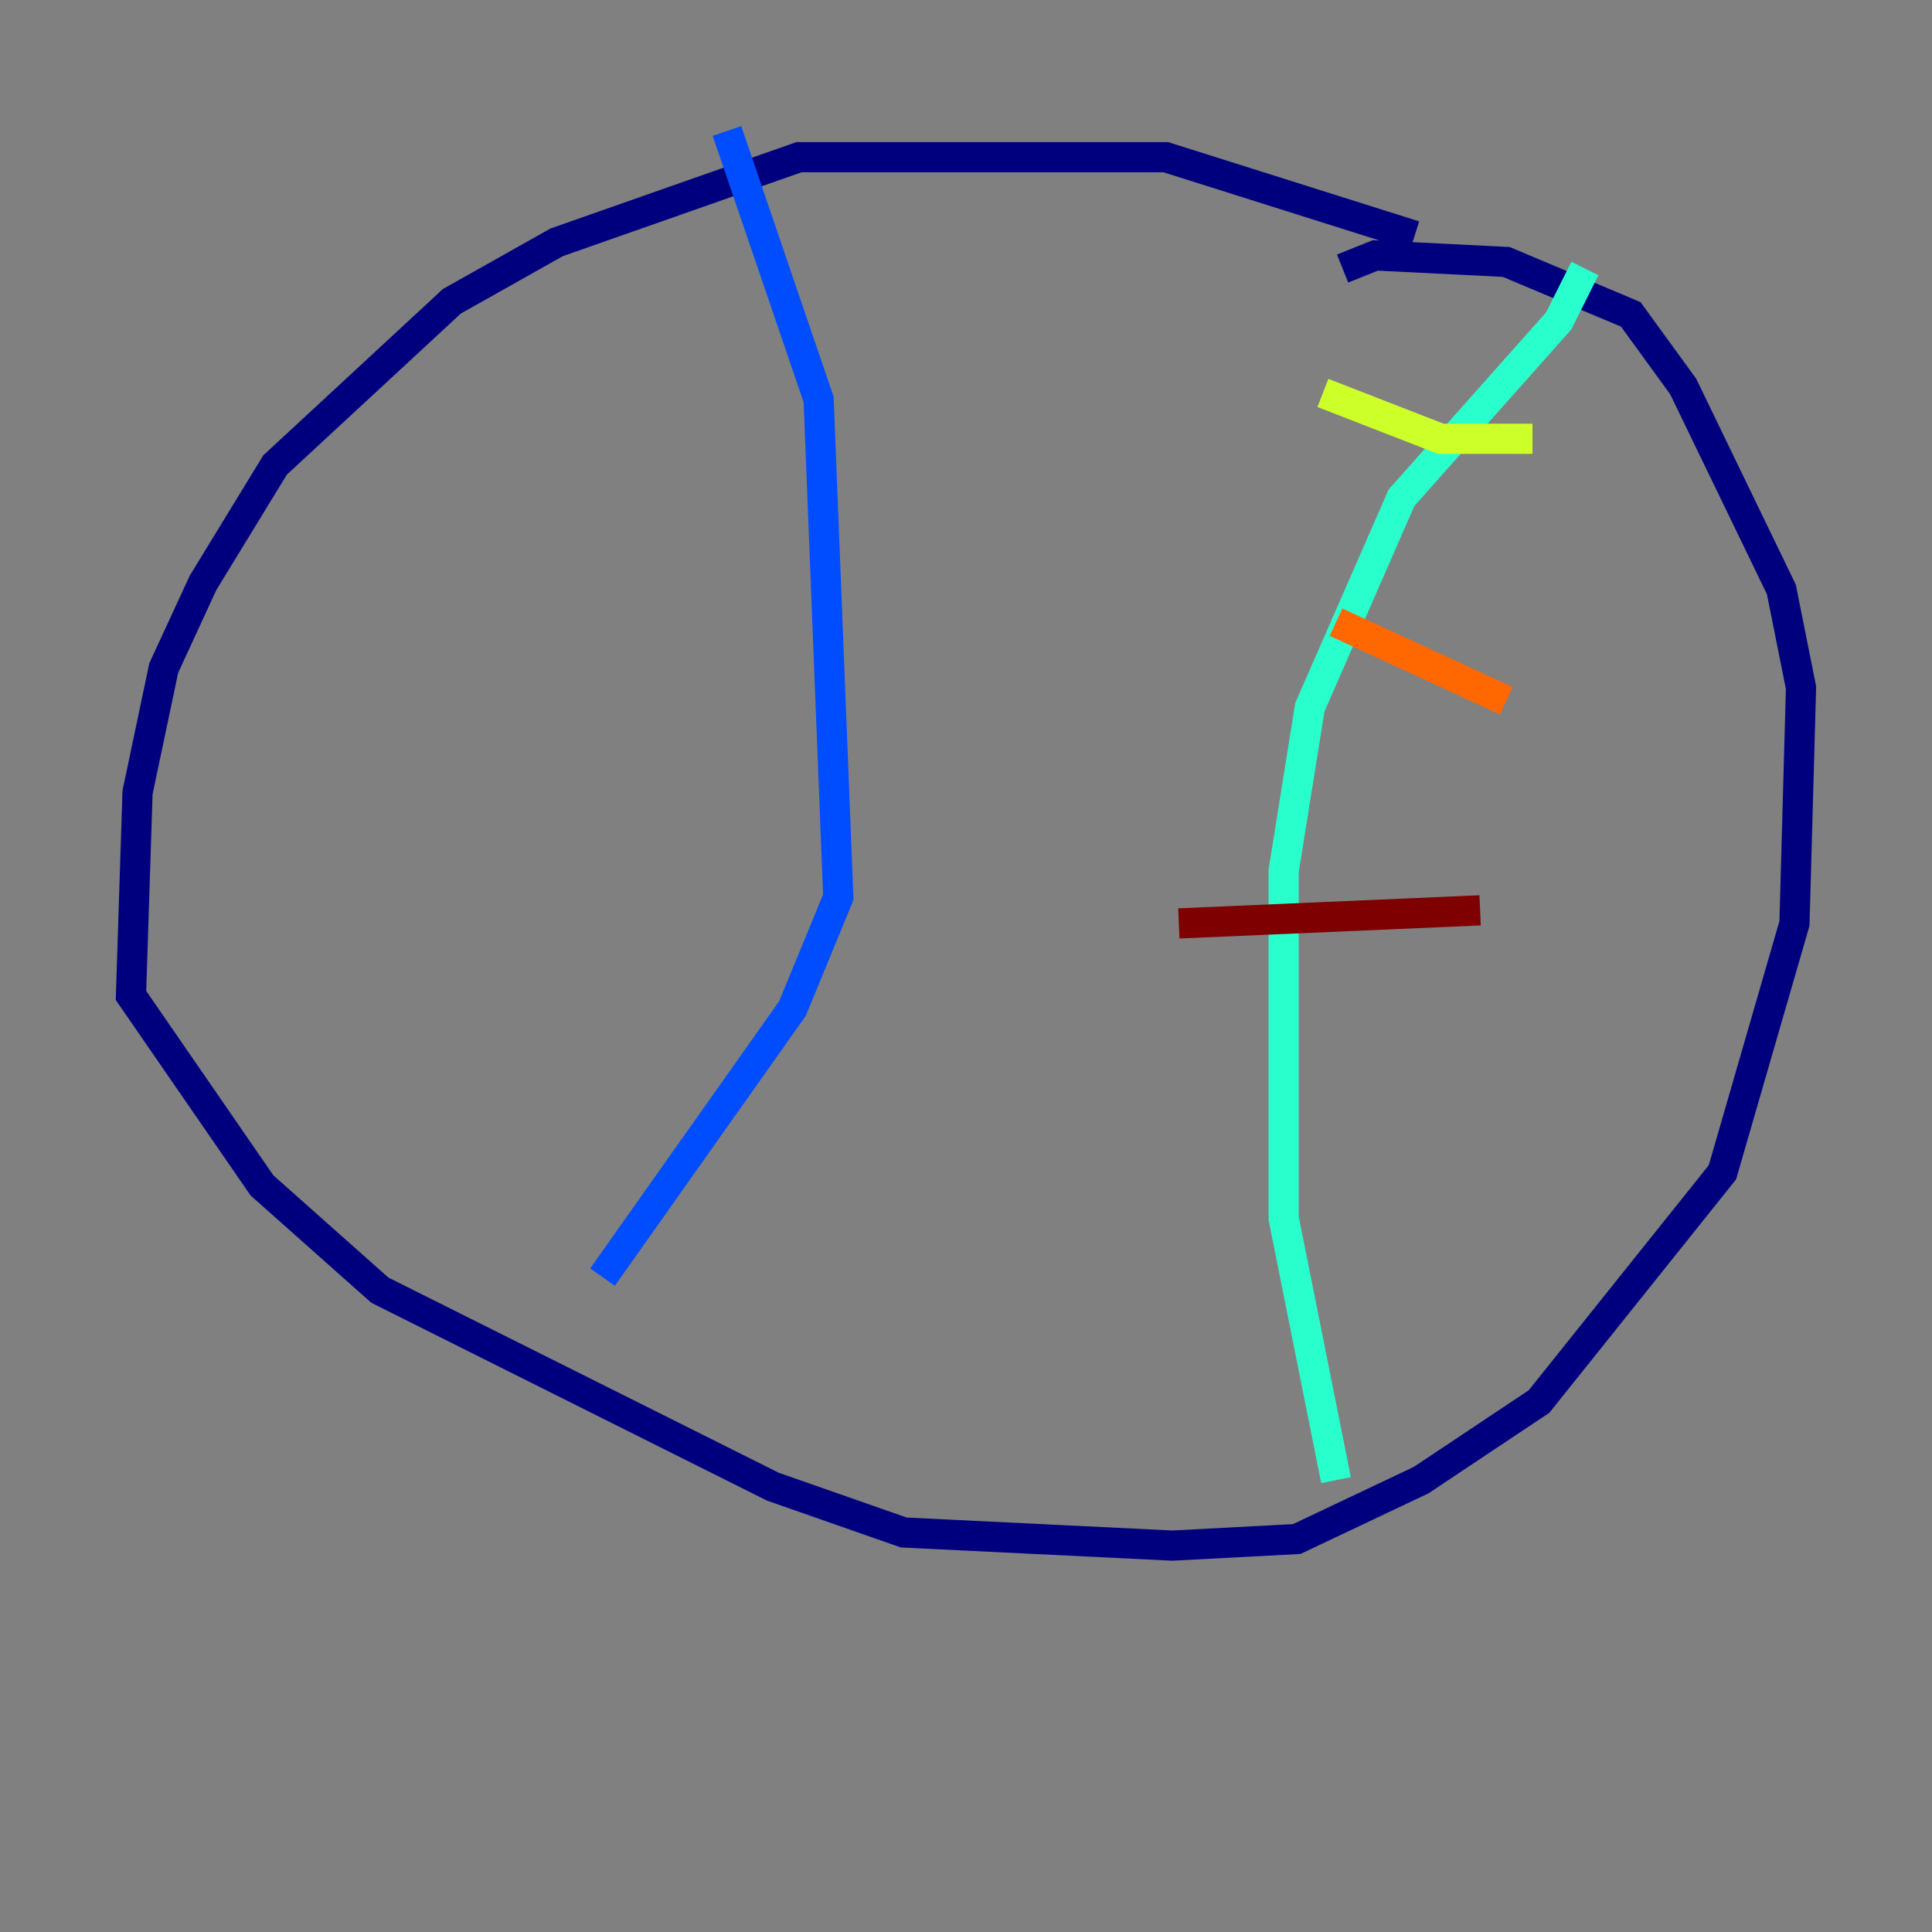 <?xml version="1.0" encoding="utf-8" ?>
<svg baseProfile="tiny" height="128" version="1.2" viewBox="0,0,128,128" width="128" xmlns="http://www.w3.org/2000/svg" xmlns:ev="http://www.w3.org/2001/xml-events" xmlns:xlink="http://www.w3.org/1999/xlink"><rect x="0" y="0" width="128" height="128" fill="#808080" stroke="none"/><defs /><polyline fill="none" points="93.722,15.62 77.234,10.414 52.936,10.414 36.881,16.054 29.939,19.959 18.224,30.807 13.451,38.617 10.848,44.258 9.112,52.502 8.678,65.953 17.356,78.536 25.166,85.478 51.2,98.495 59.878,101.532 77.668,102.4 85.912,101.966 94.156,98.061 101.966,92.854 114.115,77.668 118.888,61.18 119.322,45.559 118.02,39.051 111.512,25.6 108.041,20.827 99.797,17.356 91.119,16.922 88.949,17.79" stroke="#00007f" stroke-width="2" /><polyline fill="none" points="48.163,8.678 54.237,26.468 55.539,59.444 52.502,66.82 39.919,84.61" stroke="#004cff" stroke-width="2" /><polyline fill="none" points="105.003,17.79 103.268,21.261 92.854,32.976 86.78,46.861 85.044,57.709 85.044,80.705 88.515,98.061" stroke="#29ffcd" stroke-width="2" /><polyline fill="none" points="101.532,29.071 95.458,29.071 87.647,26.034" stroke="#cdff29" stroke-width="2" /><polyline fill="none" points="99.797,46.427 88.515,41.22" stroke="#ff6700" stroke-width="2" /><polyline fill="none" points="98.061,60.312 78.102,61.18" stroke="#7f0000" stroke-width="2" /></svg>